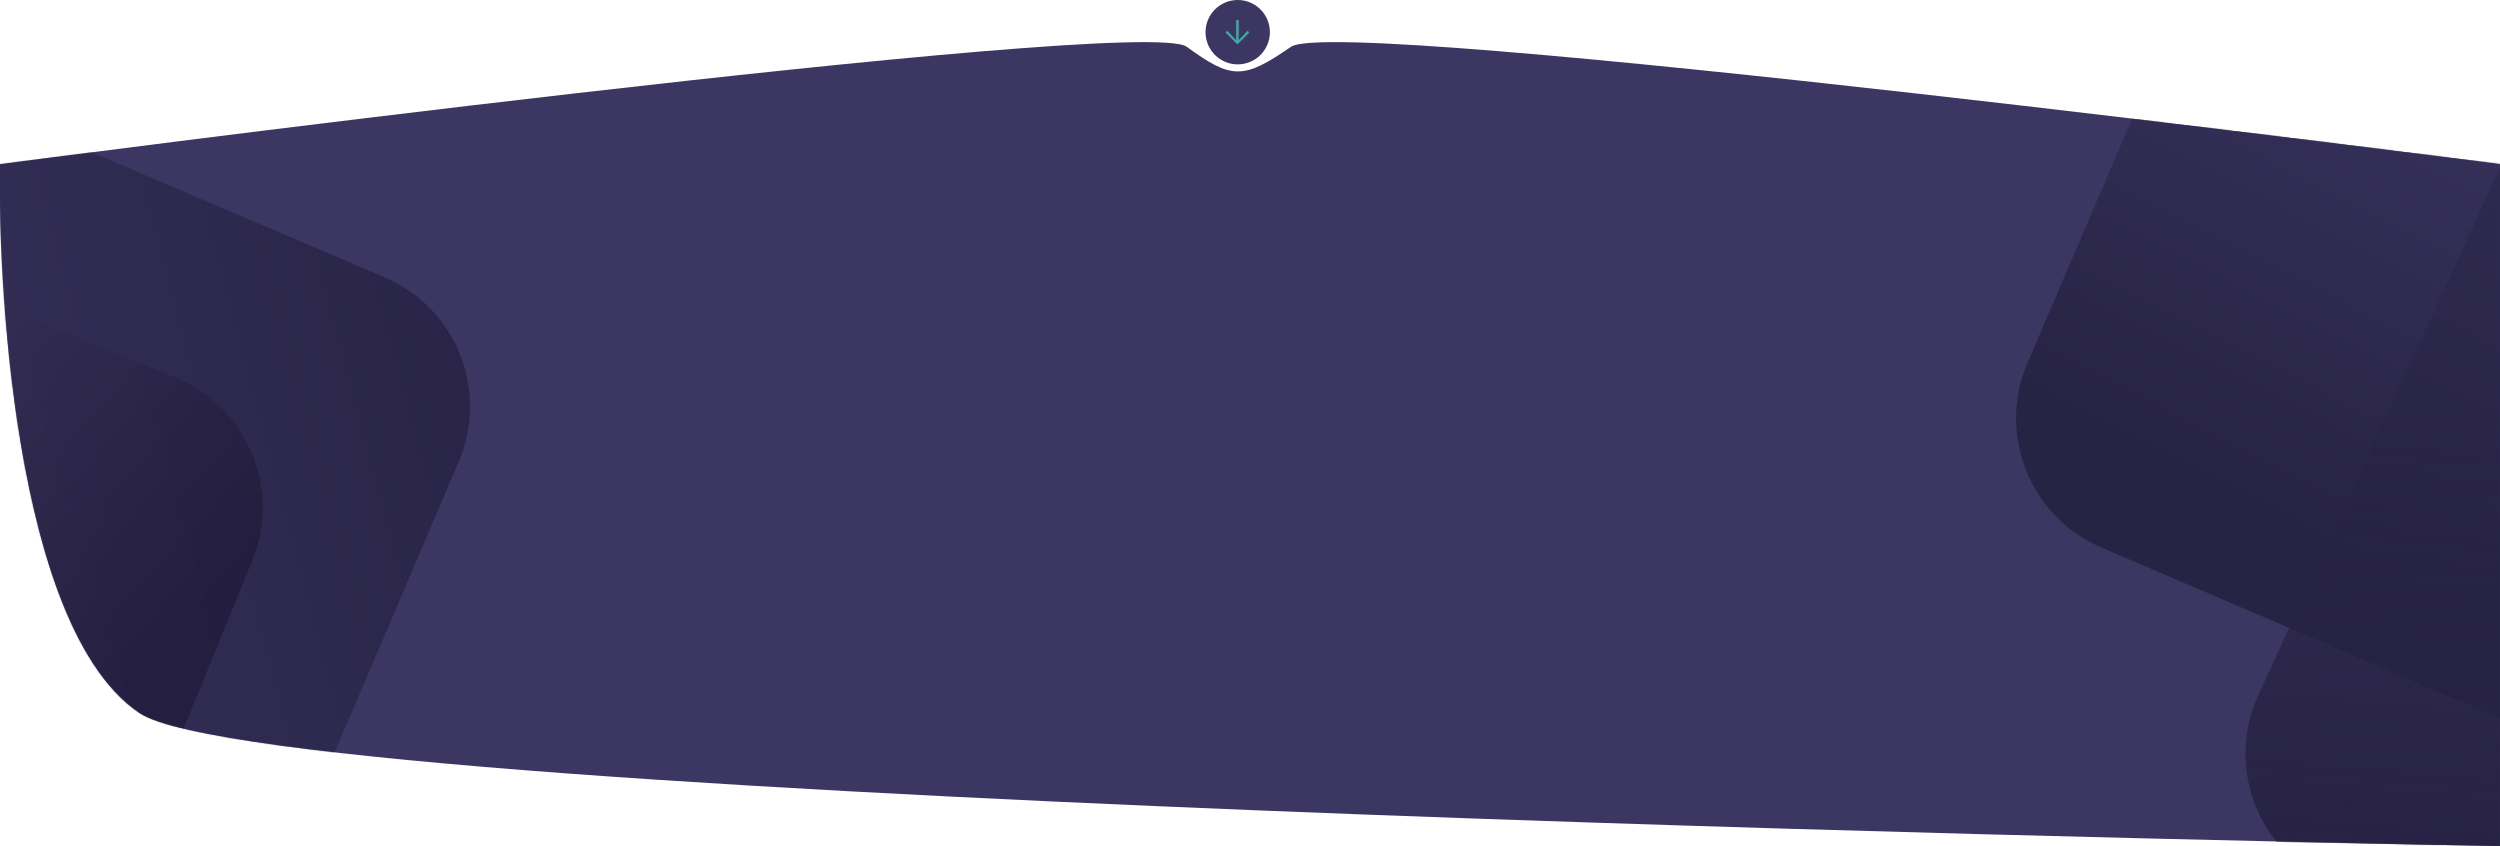 <svg width="2136" height="723" viewBox="0 0 2136 723" fill="none" xmlns="http://www.w3.org/2000/svg">
    <path d="M1057.5 55C1072.69 55 1085 42.688 1085 27.5C1085 12.312 1072.69 0 1057.5 0C1042.31 0 1030 12.312 1030 27.5C1030 42.688 1042.31 55 1057.5 55Z"
          fill="#3C3662"/>
    <path d="M1066.46 26.138V26.14L1067.57 27.261C1067.87 27.553 1067.87 28.022 1067.58 28.307L1067.57 28.309L1057.79 38.126V38.126C1057.5 38.417 1057.03 38.414 1056.75 38.127V38.126L1046.96 28.309C1046.66 28.017 1046.66 27.547 1046.96 27.263V27.261L1048.07 26.14C1048.37 25.848 1048.84 25.853 1049.13 26.152C1049.13 26.153 1049.13 26.153 1049.13 26.153L1054.91 32.237L1055.72 33.09V31.913V17.4C1055.72 16.987 1056.05 16.658 1056.46 16.658H1058.07C1058.48 16.658 1058.81 16.987 1058.81 17.4V31.913V33.09L1059.62 32.237L1065.4 26.152V26.151C1065.69 25.848 1066.16 25.844 1066.46 26.138Z"
          fill="#48A4A1" stroke="#3C3662" stroke-width="0.94"/>
    <path d="M0 140.221C0 140.221 975.641 12.008 1014 40C1052.36 67.992 1062.36 68.04 1103 40C1143.64 11.961 2136 140.221 2136 140.221V722.91C2136 722.91 238 689.573 119 609.096C7.62939e-06 528.62 0 173 0 173V140.221Z"
          fill="#3C3662"/>
    <mask id="mask0" mask-type="alpha" maskUnits="userSpaceOnUse" x="0" y="36" width="2136" height="687">
        <path d="M0 140.222C0 140.222 974.641 13.008 1013 41C1051.36 68.992 1061.36 69.04 1102 41C1142.64 12.961 2136 140.222 2136 140.222V722.911C2136 722.911 238 689.574 119 609.097C7.62939e-06 528.621 0 173.001 0 173.001V140.222Z"
              fill="#3C3662"/>
    </mask>
    <g mask="url(#mask0)">
        <path opacity="0.5"
              d="M328.695 236.961L-125.417 43.112C-186.37 17.093 -256.875 45.412 -282.894 106.365L-480.862 570.127C-506.881 631.08 -478.562 701.584 -417.609 727.604L36.503 921.453C97.456 947.472 167.961 919.152 193.98 858.199L391.948 394.438C417.968 333.485 389.648 262.98 328.695 236.961Z"
              fill="url(#paint0_linear)"/>
        <path opacity="0.5"
              d="M149.989 322.554L-306.951 135.468C-368.283 110.357 -438.36 139.72 -463.471 201.052L-654.532 667.702C-679.643 729.035 -650.28 799.111 -588.948 824.223L-132.008 1011.31C-70.675 1036.42 -0.599 1007.06 24.513 945.724L215.574 479.074C240.685 417.742 211.322 347.665 149.989 322.554Z"
              fill="url(#paint1_linear)"/>
        <path d="M1732.25 310.174L1926.67 -143.694C1952.77 -204.614 2023.31 -232.845 2084.23 -206.749L2547.74 -8.199C2608.66 17.896 2636.89 88.437 2610.79 149.357L2416.37 603.225C2390.28 664.145 2319.74 692.376 2258.82 666.28L1795.31 467.73C1734.39 441.634 1706.15 371.094 1732.25 310.174Z"
              fill="url(#paint2_linear)"/>
        <path d="M1929.48 594.004L2135.09 145.093C2162.69 84.838 2233.91 58.364 2294.16 85.962L2752.61 295.937C2812.87 323.534 2839.34 394.752 2811.74 455.007L2606.14 903.918C2578.54 964.173 2507.32 990.647 2447.07 963.05L1988.62 753.075C1928.36 725.478 1901.89 654.259 1929.48 594.004Z"
              fill="url(#paint3_linear)"/>
    </g>
    <defs>
        <linearGradient id="paint0_linear" x1="385.499" y1="319.5" x2="-374" y2="520.5" gradientUnits="userSpaceOnUse">
            <stop stop-color="#17142E"/>
            <stop offset="1" stop-color="#3C3662"/>
        </linearGradient>
        <linearGradient id="paint1_linear" x1="168.5" y1="533.001" x2="-143.5" y2="257" gradientUnits="userSpaceOnUse">
            <stop stop-color="#18142F"/>
            <stop offset="1" stop-color="#3C3662"/>
        </linearGradient>
        <linearGradient id="paint2_linear" x1="2196.02" y1="-34.508" x2="1946.52" y2="448.492"
                        gradientUnits="userSpaceOnUse">
            <stop stop-color="#3C3662"/>
            <stop offset="1" stop-color="#272344"/>
        </linearGradient>
        <linearGradient id="paint3_linear" x1="2059.84" y1="760.253" x2="2098.88" y2="345.529"
                        gradientUnits="userSpaceOnUse">
            <stop stop-color="#262243"/>
            <stop offset="1" stop-color="#272345" stop-opacity="0.5"/>
        </linearGradient>
    </defs>
</svg>

